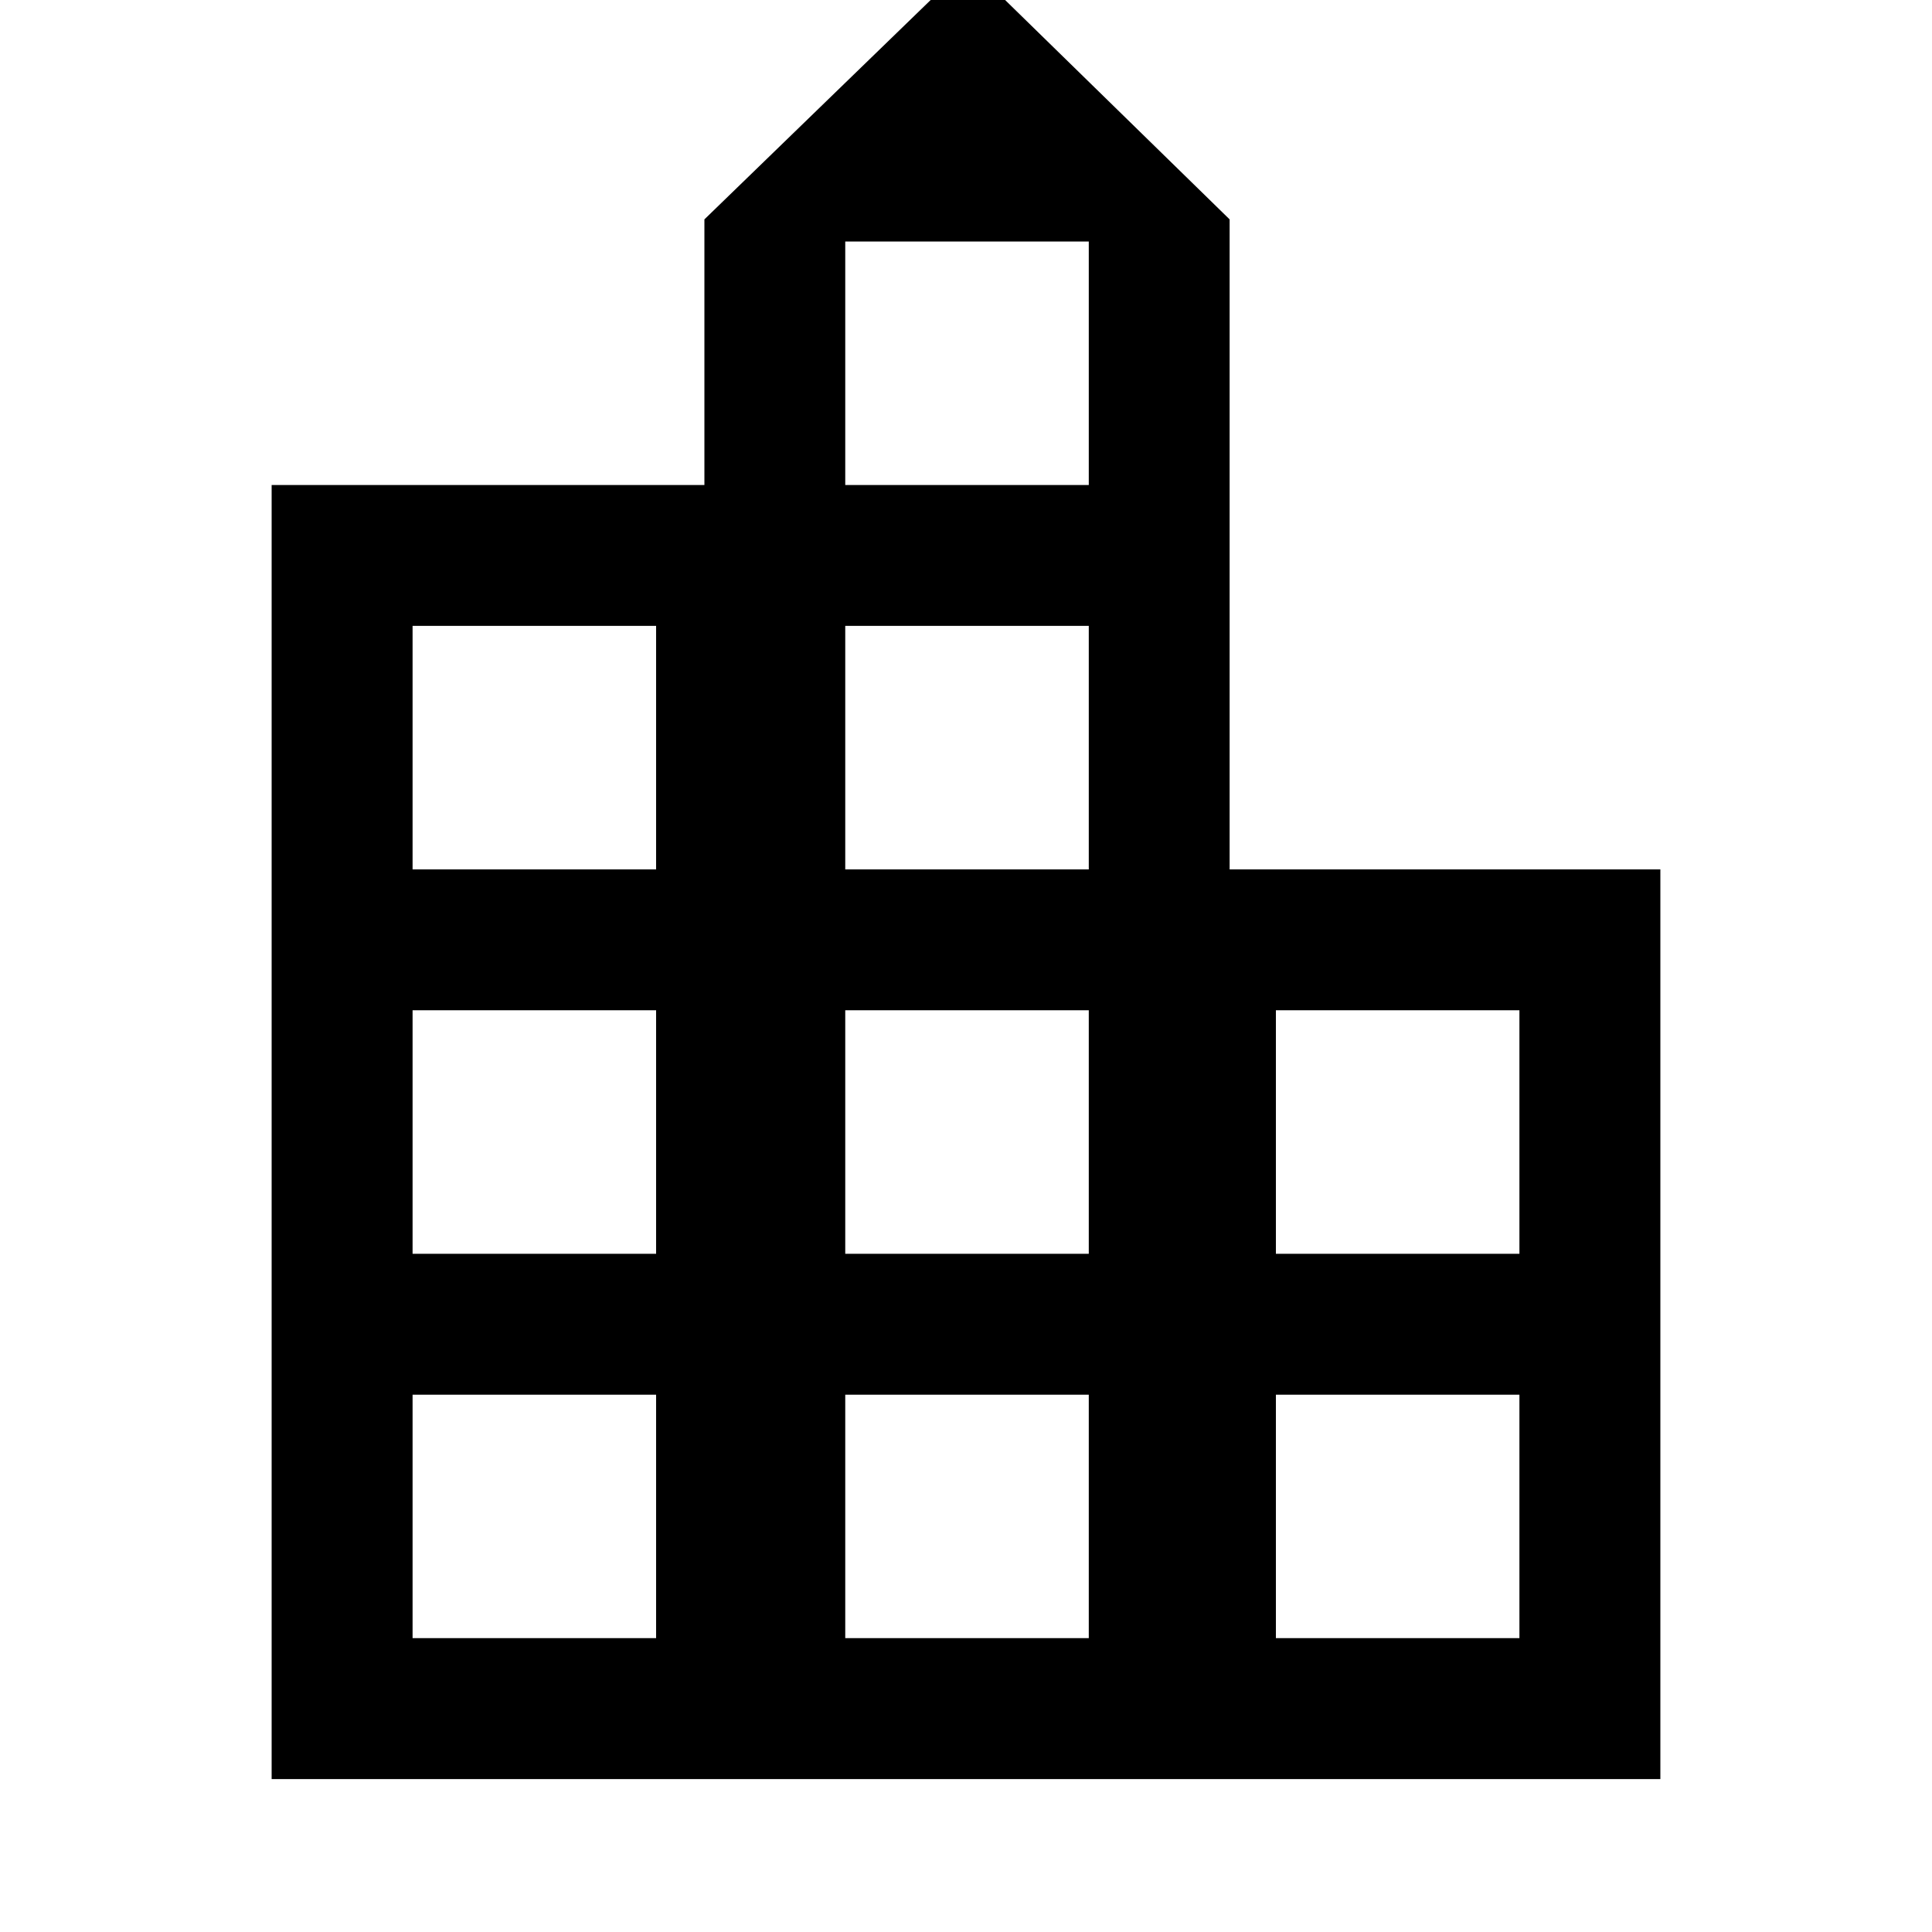 <svg xmlns="http://www.w3.org/2000/svg" height="20" width="20"><path d="M2.812 18.417V5.021H7.292V2.271L10.021 -0.375L12.729 2.271V9H17.188V18.417ZM4.271 16.958H6.792V14.438H4.271ZM4.271 12.979H6.792V10.458H4.271ZM4.271 9H6.792V6.479H4.271ZM8.75 16.958H11.271V14.438H8.75ZM8.75 12.979H11.271V10.458H8.75ZM8.75 9H11.271V6.479H8.75ZM8.75 5.021H11.271V2.5H8.75ZM13.208 16.958H15.729V14.438H13.208ZM13.208 12.979H15.729V10.458H13.208Z"/></svg>